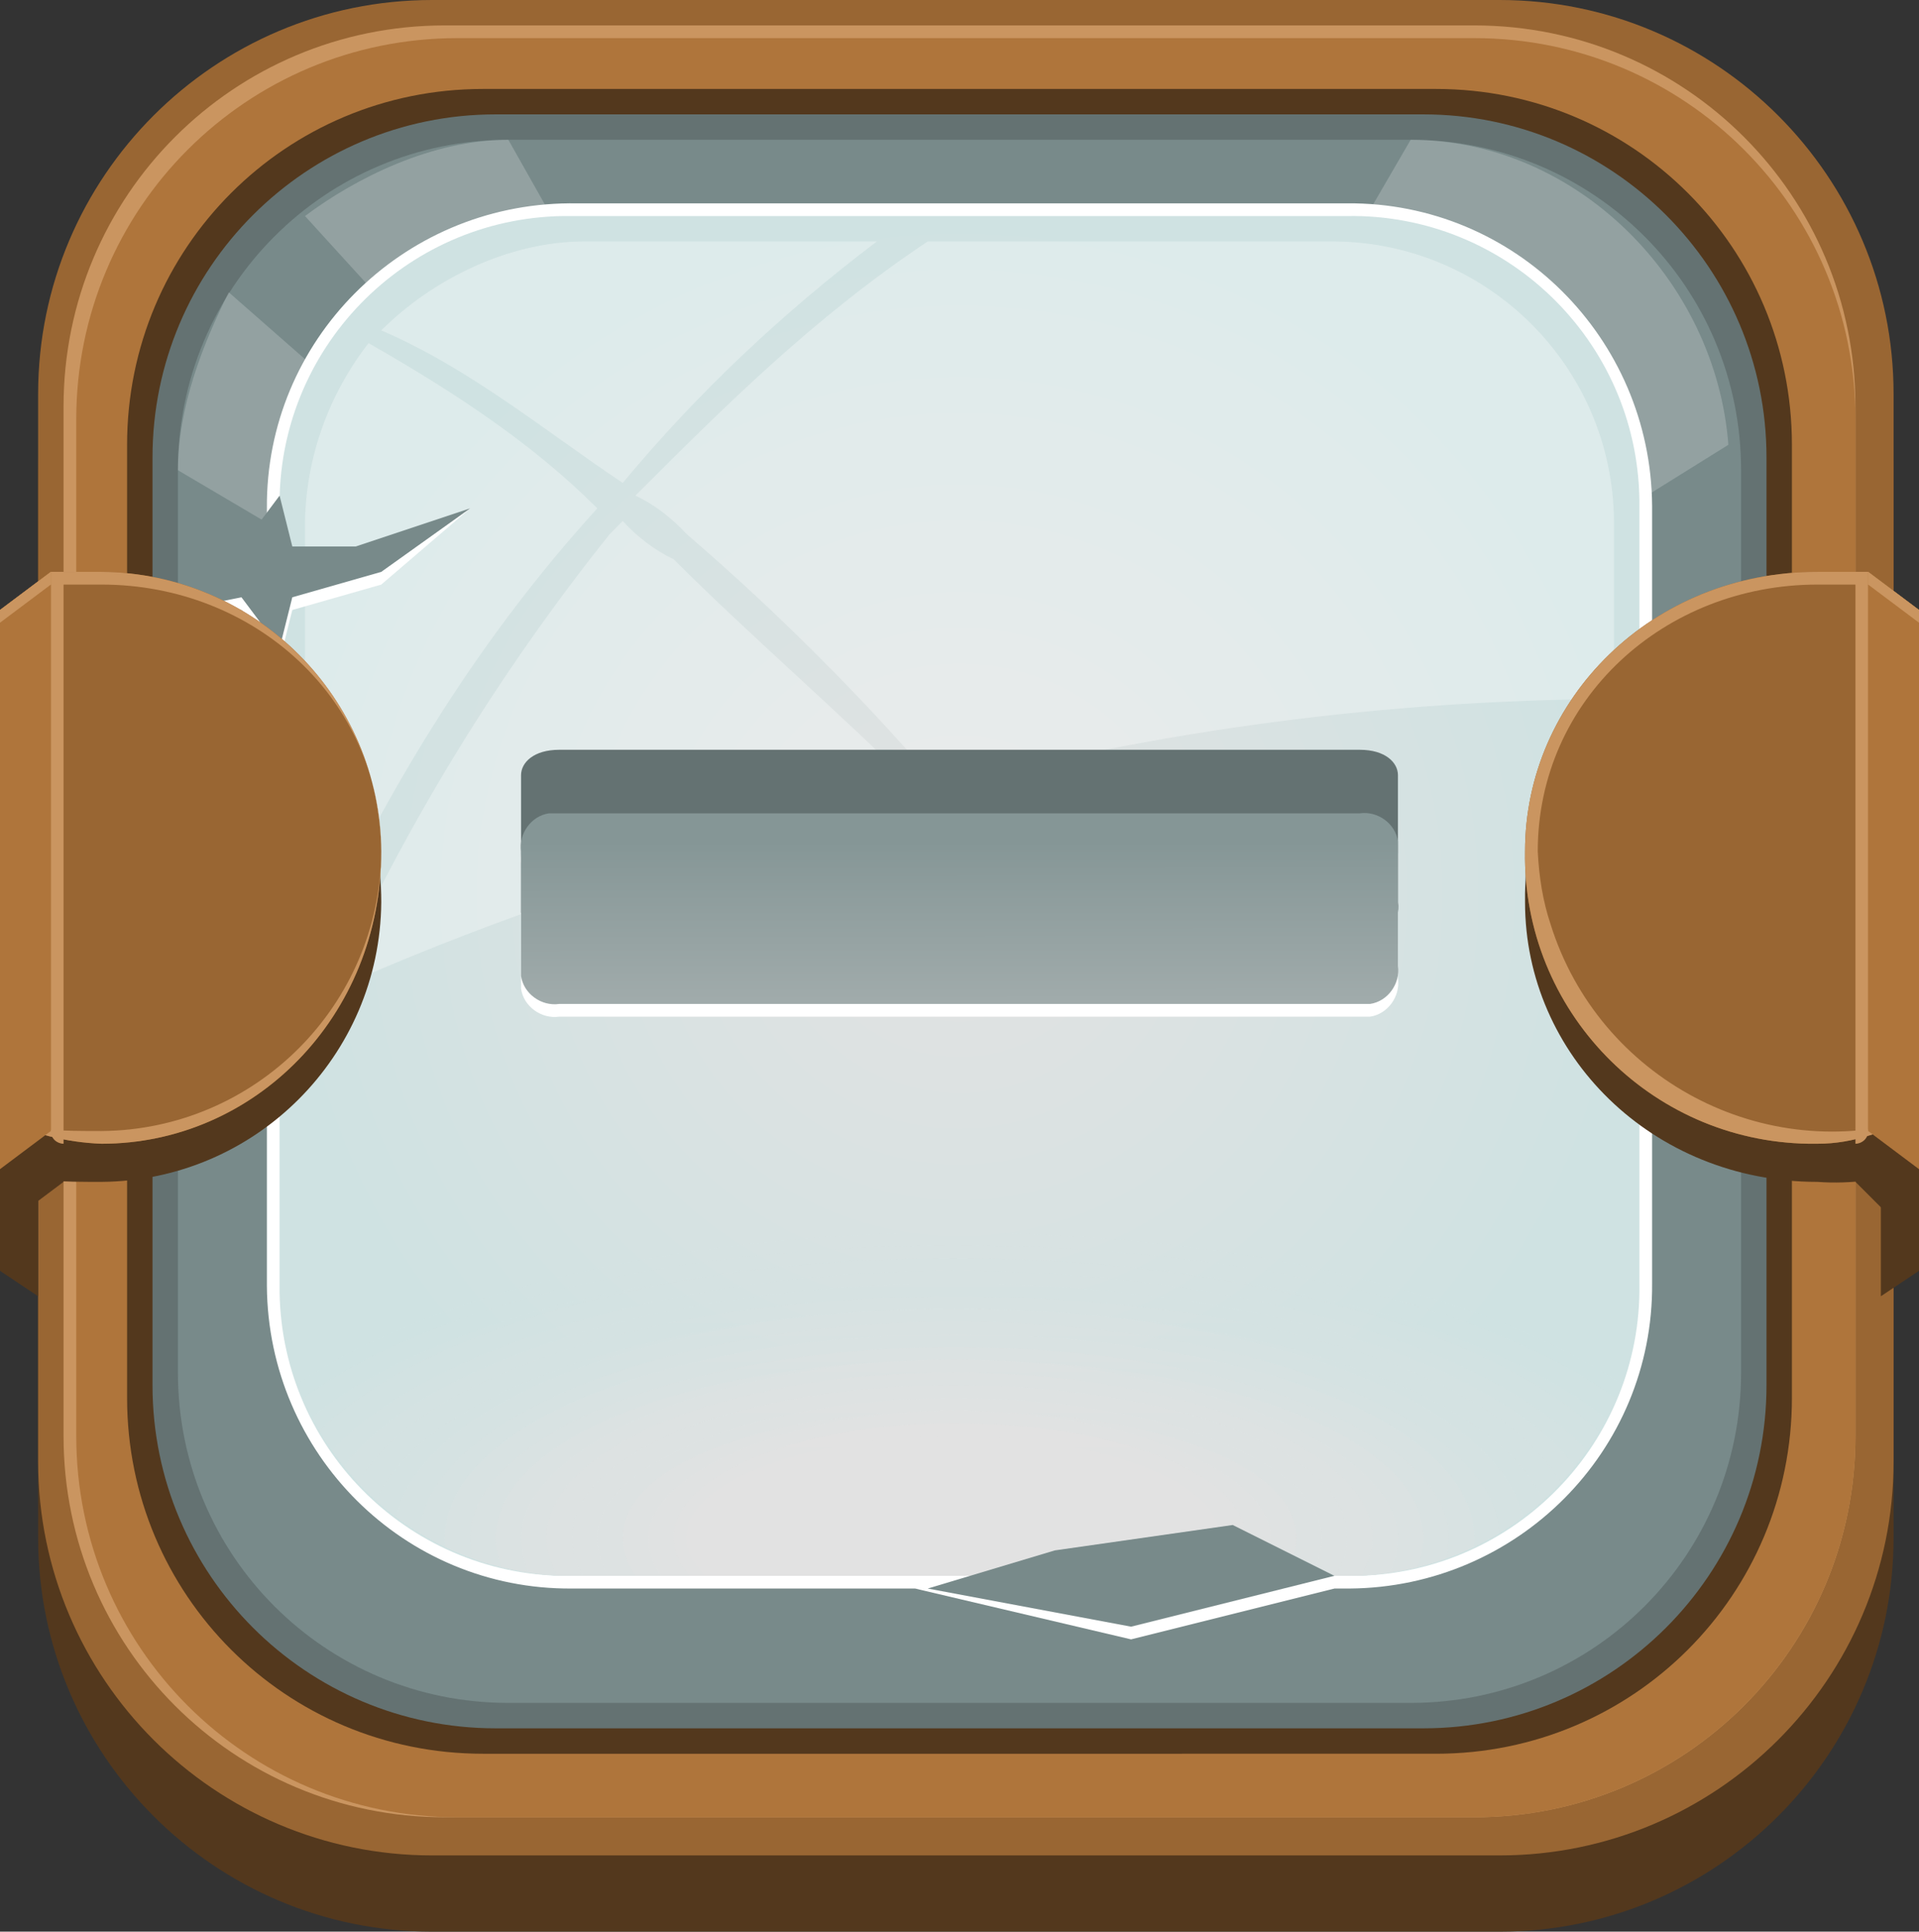 <?xml version="1.0" encoding="utf-8"?>
<!-- Generator: Adobe Illustrator 24.0.3, SVG Export Plug-In . SVG Version: 6.00 Build 0)  -->
<!DOCTYPE svg PUBLIC "-//W3C//DTD SVG 1.1//EN" "http://www.w3.org/Graphics/SVG/1.1/DTD/svg11.dtd">
<svg version="1.1" id="Слой_1" xmlns:x="http://ns.adobe.com/Extensibility/1.0/" xmlns:i="http://ns.adobe.com/AdobeIllustrator/10.0/" xmlns:graph="http://ns.adobe.com/Graphs/1.0/"
	 xmlns="http://www.w3.org/2000/svg" xmlns:xlink="http://www.w3.org/1999/xlink" x="0px" y="0px" viewBox="0 0 151 152"
	 style="enable-background:new 0 0 151 152;" xml:space="preserve">
<rect x="0" y="0" width="151" height="152" fill="#333333" stroke="none"/>
<style type="text/css">
	.st0{fill:#53381D;}
	.st1{fill:#996633;}
	.st2{fill:#CA9560;}
	.st3{fill:#AF753B;}
	.st4{fill:#647272;}
	.st5{fill:url(#SVGID_1_);}
	.st6{fill-rule:evenodd;clip-rule:evenodd;fill:#FFFFFF;}
	.st7{fill-rule:evenodd;clip-rule:evenodd;fill:#FFFFFF;fill-opacity:0.2;}
	.st8{fill:#FFFFFF;}
	.st9{fill-rule:evenodd;clip-rule:evenodd;fill:url(#SVGID_2_);}
	.st10{clip-path:url(#SVGID_4_);}
	.st11{fill-rule:evenodd;clip-rule:evenodd;fill:url(#SVGID_5_);fill-opacity:0;}
	.st12{fill-rule:evenodd;clip-rule:evenodd;fill:url(#SVGID_6_);fill-opacity:4.706000e-02;}
	.st13{fill-rule:evenodd;clip-rule:evenodd;fill:url(#SVGID_7_);fill-opacity:9.412000e-02;}
	.st14{fill-rule:evenodd;clip-rule:evenodd;fill:url(#SVGID_8_);fill-opacity:0.141;}
	.st15{fill-rule:evenodd;clip-rule:evenodd;fill:url(#SVGID_9_);fill-opacity:0.192;}
	.st16{fill-rule:evenodd;clip-rule:evenodd;fill:url(#SVGID_10_);fill-opacity:0.239;}
	.st17{fill-rule:evenodd;clip-rule:evenodd;fill:url(#SVGID_11_);fill-opacity:0.286;}
	.st18{fill-rule:evenodd;clip-rule:evenodd;fill:url(#SVGID_12_);fill-opacity:0.333;}
	.st19{fill-rule:evenodd;clip-rule:evenodd;fill:url(#SVGID_13_);fill-opacity:0.38;}
	.st20{fill-rule:evenodd;clip-rule:evenodd;fill:url(#SVGID_14_);fill-opacity:0.427;}
	.st21{fill-rule:evenodd;clip-rule:evenodd;fill:url(#SVGID_15_);fill-opacity:0.474;}
	.st22{fill-rule:evenodd;clip-rule:evenodd;fill:url(#SVGID_16_);fill-opacity:0.525;}
	.st23{fill-rule:evenodd;clip-rule:evenodd;fill:url(#SVGID_17_);fill-opacity:0.573;}
	.st24{fill-rule:evenodd;clip-rule:evenodd;fill:url(#SVGID_18_);fill-opacity:0.62;}
	.st25{fill-rule:evenodd;clip-rule:evenodd;fill:url(#SVGID_19_);fill-opacity:0.667;}
	.st26{fill-rule:evenodd;clip-rule:evenodd;fill:url(#SVGID_20_);fill-opacity:0.714;}
	.st27{fill-rule:evenodd;clip-rule:evenodd;fill:url(#SVGID_21_);fill-opacity:0.761;}
	.st28{fill-rule:evenodd;clip-rule:evenodd;fill:url(#SVGID_22_);fill-opacity:0.808;}
	.st29{fill-rule:evenodd;clip-rule:evenodd;fill:url(#SVGID_23_);fill-opacity:0.859;}
	.st30{fill-rule:evenodd;clip-rule:evenodd;fill:url(#SVGID_24_);fill-opacity:0.906;}
	.st31{fill-rule:evenodd;clip-rule:evenodd;fill:url(#SVGID_25_);fill-opacity:0.953;}
	.st32{fill:#E2E2E2;}
	.st33{fill:none;}
	.st34{fill-rule:evenodd;clip-rule:evenodd;fill:#FFFFFF;fill-opacity:0.302;}
	.st35{fill-rule:evenodd;clip-rule:evenodd;fill:#788A8A;}
	.st36{fill-rule:evenodd;clip-rule:evenodd;fill:#53381D;}
	.st37{fill-rule:evenodd;clip-rule:evenodd;fill:#996633;}
	.st38{fill-rule:evenodd;clip-rule:evenodd;fill:#CA9560;}
	.st39{fill-rule:evenodd;clip-rule:evenodd;fill:#AF753B;}
	.st40{fill-rule:evenodd;clip-rule:evenodd;fill:#647272;}
	.st41{fill-rule:evenodd;clip-rule:evenodd;fill:url(#SVGID_26_);}
</style>
<title>ButtonSVG</title>
<g id="_903160336">
	<path class="st0" d="M34,6h84c17.1,0,31,13.9,31,31v84c0,17.1-13.9,31-31,31H34c-17.1,0-31-13.9-31-31V37C3,19.9,16.9,6,34,6z"/>
	<path class="st1" d="M34,0h84c17.1,0,31,13.9,31,31v84c0,17.1-13.9,31-31,31H34c-17.1,0-31-13.9-31-31V31C3,13.9,16.9,0,34,0z"/>
	<path class="st2" d="M35,2h81c16.6,0,30,13.4,30,30v81c0,16.6-13.4,30-30,30H35c-16.6,0-30-13.4-30-30V32C5,15.4,18.4,2,35,2z"/>
	<path class="st3" d="M36,3h80c16.6,0,30,13.4,30,30v80c0,16.6-13.4,30-30,30H36c-16.6,0-30-13.4-30-30V33C6,16.4,19.4,3,36,3z"/>
	<path class="st0" d="M38,7h75c15.5,0,28,12.5,28,28v75c0,15.5-12.5,28-28,28H38c-15.5,0-28-12.5-28-28V35C10,19.5,22.5,7,38,7z"/>
	<path class="st4" d="M39,9h73c14.9,0,27,12.1,27,27v73c0,14.9-12.1,27-27,27H39c-14.9,0-27-12.1-27-27V36C12,21.1,24.1,9,39,9z"/>
	
		<radialGradient id="SVGID_1_" cx="75.5" cy="385" r="46.945" gradientTransform="matrix(1 0 0 1 0 -312.5)" gradientUnits="userSpaceOnUse">
		<stop  offset="0" style="stop-color:#CFE2E2"/>
		<stop  offset="0.851" style="stop-color:#A3B6B6"/>
		<stop  offset="1" style="stop-color:#788A8A"/>
	</radialGradient>
	<path class="st5" d="M40,11h71c14.4,0,26,11.6,26,26v71c0,14.4-11.6,26-26,26H40c-14.4,0-26-11.6-26-26V37C14,22.6,25.6,11,40,11z"
		/>
	<polygon class="st6" points="89,129 105,125 97,121 83,123 72,125 	"/>
	<path class="st7" d="M111,11c13,0,24,11,25,24L75,73L18,23c-2,4-4,9-4,14l61,36L24,17c4-3,10-6,16-6l35,62L111,11z"/>
	<path class="st8" d="M45,16h61c13.2-0.1,23.9,10.6,24,23.8c0,0.1,0,0.1,0,0.2v61c0.1,13.2-10.6,23.9-23.8,24c-0.1,0-0.1,0-0.2,0H45
		c-13.2,0.1-23.9-10.6-24-23.8c0-0.1,0-0.1,0-0.2V40c-0.1-13.2,10.6-23.9,23.8-24C44.9,16,44.9,16,45,16z M106,18H45c-6,0-12,2-16,6
		s-6,10-6,16v61c0,6,2,12,6,16s10,6,16,6h61c6,0,12-2,16-6s6-10,6-16V40c0-6-2-12-6-16S112,18,106,18z"/>
	
		<radialGradient id="SVGID_2_" cx="75.5" cy="383.014" r="53.504" gradientTransform="matrix(1 0 0 1 0 -312.502)" gradientUnits="userSpaceOnUse">
		<stop  offset="0" style="stop-color:#E2E2E2"/>
		<stop  offset="1" style="stop-color:#CFE2E2"/>
	</radialGradient>
	<path class="st9" d="M45,17h61c12.5-0.2,22.8,9.8,23,22.3c0,0.2,0,0.5,0,0.7v61c0.2,12.5-9.8,22.8-22.3,23c-0.2,0-0.5,0-0.7,0H45
		c-12.5,0.2-22.8-9.8-23-22.3c0-0.2,0-0.5,0-0.7V40c-0.2-12.5,9.8-22.8,22.3-23C44.5,17,44.8,17,45,17z"/>
	<g>
		<defs>
			<path id="SVGID_3_" d="M45,17h61c12.7,0,23,10.3,23,23v61c0,12.7-10.3,23-23,23H45c-12.7,0-23-10.3-23-23V40
				C22,27.3,32.3,17,45,17z"/>
		</defs>
		<clipPath id="SVGID_4_">
			<use xlink:href="#SVGID_3_"  style="overflow:visible;"/>
		</clipPath>
		<g class="st10">
			
				<linearGradient id="SVGID_5_" gradientUnits="userSpaceOnUse" x1="-1558.1" y1="-181.534" x2="-1558.1" y2="-181.68" gradientTransform="matrix(125 0 0 50 194838 9180)">
				<stop  offset="0" style="stop-color:#CFE2E2"/>
				<stop  offset="1" style="stop-color:#E2E2E2"/>
			</linearGradient>
			<path class="st11" d="M75,96c35,0,63,11,63,25s-28,25-63,25c-34,0-62-11-62-25S41,96,75,96z"/>
			
				<linearGradient id="SVGID_6_" gradientUnits="userSpaceOnUse" x1="75.5" y1="416.55" x2="75.5" y2="385.25" gradientTransform="matrix(1 0 0 1 0 -312.5)">
				<stop  offset="0" style="stop-color:#D0E2E2"/>
				<stop  offset="1" style="stop-color:#E2E2E2"/>
			</linearGradient>
			<path class="st12" d="M75,97c34,0,61,11,61,24c0,14-27,24-61,24c-33,0-60-10-60-24C15,108,42,97,75,97z"/>
			
				<linearGradient id="SVGID_7_" gradientUnits="userSpaceOnUse" x1="75.5" y1="417.11" x2="75.5" y2="386.85" gradientTransform="matrix(1 0 0 1 0 -312.5)">
				<stop  offset="0" style="stop-color:#D1E2E2"/>
				<stop  offset="1" style="stop-color:#E2E2E2"/>
			</linearGradient>
			<path class="st13" d="M75,98c33,0,59,10,59,23s-26,24-59,24c-32,0-58-11-58-24S43,98,75,98z"/>
			
				<linearGradient id="SVGID_8_" gradientUnits="userSpaceOnUse" x1="75.5" y1="417.68" x2="75.5" y2="388.44" gradientTransform="matrix(1 0 0 1 0 -312.5)">
				<stop  offset="0" style="stop-color:#D2E2E2"/>
				<stop  offset="1" style="stop-color:#E2E2E2"/>
			</linearGradient>
			<path class="st14" d="M75,99c31,0,57,10,57,22c0,13-26,23-57,23s-56-10-56-23C19,109,44,99,75,99z"/>
			
				<linearGradient id="SVGID_9_" gradientUnits="userSpaceOnUse" x1="75.5" y1="418.24" x2="75.5" y2="390.03" gradientTransform="matrix(1 0 0 1 0 -312.5)">
				<stop  offset="0" style="stop-color:#D3E2E2"/>
				<stop  offset="1" style="stop-color:#E2E2E2"/>
			</linearGradient>
			<path class="st15" d="M75,99c30,0,55,10,55,22s-25,22-55,22s-54-10-54-22S45,99,75,99z"/>
			
				<linearGradient id="SVGID_10_" gradientUnits="userSpaceOnUse" x1="75.5" y1="418.8" x2="75.5" y2="391.62" gradientTransform="matrix(1 0 0 1 0 -312.5)">
				<stop  offset="0" style="stop-color:#D4E2E2"/>
				<stop  offset="1" style="stop-color:#E2E2E2"/>
			</linearGradient>
			<path class="st16" d="M75,100c29,0,53,10,53,21c0,12-24,21-53,21c-28,0-52-9-52-21C23,110,47,100,75,100z"/>
			
				<linearGradient id="SVGID_11_" gradientUnits="userSpaceOnUse" x1="75.5" y1="419.37" x2="75.5" y2="393.22" gradientTransform="matrix(1 0 0 1 0 -312.5)">
				<stop  offset="0" style="stop-color:#D4E2E2"/>
				<stop  offset="1" style="stop-color:#E2E2E2"/>
			</linearGradient>
			<path class="st17" d="M75,101c28,0,51,9,51,20s-23,20-51,20c-27,0-50-9-50-20S48,101,75,101z"/>
			
				<linearGradient id="SVGID_12_" gradientUnits="userSpaceOnUse" x1="75.5" y1="419.93" x2="75.5" y2="394.81" gradientTransform="matrix(1 0 0 1 0 -312.5)">
				<stop  offset="0" style="stop-color:#D5E2E2"/>
				<stop  offset="1" style="stop-color:#E2E2E2"/>
			</linearGradient>
			<path class="st18" d="M75,102c27,0,49,8,49,19s-22,20-49,20c-26,0-48-9-48-20S49,102,75,102z"/>
			
				<linearGradient id="SVGID_13_" gradientUnits="userSpaceOnUse" x1="75.5" y1="420.5" x2="75.5" y2="396.4" gradientTransform="matrix(1 0 0 1 0 -312.5)">
				<stop  offset="0" style="stop-color:#D6E2E2"/>
				<stop  offset="1" style="stop-color:#E2E2E2"/>
			</linearGradient>
			<path class="st19" d="M75,103c26,0,47,8,47,18c0,11-21,19-47,19c-25,0-46-8-46-19C29,111,50,103,75,103z"/>
			
				<linearGradient id="SVGID_14_" gradientUnits="userSpaceOnUse" x1="75.5" y1="421.06" x2="75.5" y2="398" gradientTransform="matrix(1 0 0 1 0 -312.5)">
				<stop  offset="0" style="stop-color:#D7E2E2"/>
				<stop  offset="1" style="stop-color:#E2E2E2"/>
			</linearGradient>
			<path class="st20" d="M75,103c25,0,45,8,45,18s-20,18-45,18c-24,0-44-8-44-18S51,103,75,103z"/>
			
				<linearGradient id="SVGID_15_" gradientUnits="userSpaceOnUse" x1="75.5" y1="421.63" x2="75.5" y2="399.59" gradientTransform="matrix(1 0 0 1 0 -312.5)">
				<stop  offset="0" style="stop-color:#D8E2E2"/>
				<stop  offset="1" style="stop-color:#E2E2E2"/>
			</linearGradient>
			<path class="st21" d="M75,104c24,0,43,8,43,17c0,10-19,17-43,17c-23,0-42-7-42-17C33,112,52,104,75,104z"/>
			
				<linearGradient id="SVGID_16_" gradientUnits="userSpaceOnUse" x1="75.5" y1="422.19" x2="75.5" y2="401.18" gradientTransform="matrix(1 0 0 1 0 -312.5)">
				<stop  offset="0" style="stop-color:#D9E2E2"/>
				<stop  offset="1" style="stop-color:#E2E2E2"/>
			</linearGradient>
			<path class="st22" d="M75,105c23,0,41,7,41,16s-18,17-41,17c-22,0-40-8-40-17S53,105,75,105z"/>
			
				<linearGradient id="SVGID_17_" gradientUnits="userSpaceOnUse" x1="75.5" y1="422.76" x2="75.5" y2="402.77" gradientTransform="matrix(1 0 0 1 0 -312.5)">
				<stop  offset="0" style="stop-color:#DAE2E2"/>
				<stop  offset="1" style="stop-color:#E2E2E2"/>
			</linearGradient>
			<path class="st23" d="M75,106c22,0,39,7,39,15c0,9-17,16-39,16c-21,0-38-7-38-16C37,113,54,106,75,106z"/>
			
				<linearGradient id="SVGID_18_" gradientUnits="userSpaceOnUse" x1="75.5" y1="423.32" x2="75.5" y2="404.37" gradientTransform="matrix(1 0 0 1 0 -312.5)">
				<stop  offset="0" style="stop-color:#DBE2E2"/>
				<stop  offset="1" style="stop-color:#E2E2E2"/>
			</linearGradient>
			<path class="st24" d="M75,107c21,0,37,6,37,14s-16,15-37,15c-20,0-36-7-36-15S55,107,75,107z"/>
			
				<linearGradient id="SVGID_19_" gradientUnits="userSpaceOnUse" x1="75.5" y1="423.89" x2="75.5" y2="405.96" gradientTransform="matrix(1 0 0 1 0 -312.5)">
				<stop  offset="0" style="stop-color:#DCE2E2"/>
				<stop  offset="1" style="stop-color:#E2E2E2"/>
			</linearGradient>
			<path class="st25" d="M75,107c19,0,35,7,35,14c0,8-16,14-35,14s-34-6-34-14C41,114,56,107,75,107z"/>
			
				<linearGradient id="SVGID_20_" gradientUnits="userSpaceOnUse" x1="75.5" y1="424.45" x2="75.5" y2="407.55" gradientTransform="matrix(1 0 0 1 0 -312.5)">
				<stop  offset="0" style="stop-color:#DDE2E2"/>
				<stop  offset="1" style="stop-color:#E2E2E2"/>
			</linearGradient>
			<path class="st26" d="M75,108c18,0,33,6,33,13s-15,13-33,13s-32-6-32-13S57,108,75,108z"/>
			
				<linearGradient id="SVGID_21_" gradientUnits="userSpaceOnUse" x1="75.5" y1="425.01" x2="75.5" y2="409.14" gradientTransform="matrix(1 0 0 1 0 -312.5)">
				<stop  offset="0" style="stop-color:#DDE2E2"/>
				<stop  offset="1" style="stop-color:#E2E2E2"/>
			</linearGradient>
			<path class="st27" d="M75,109c17,0,31,5,31,12s-14,13-31,13c-16,0-30-6-30-13S59,109,75,109z"/>
			
				<linearGradient id="SVGID_22_" gradientUnits="userSpaceOnUse" x1="75.5" y1="425.58" x2="75.5" y2="410.73" gradientTransform="matrix(1 0 0 1 0 -312.5)">
				<stop  offset="0" style="stop-color:#DEE2E2"/>
				<stop  offset="1" style="stop-color:#E2E2E2"/>
			</linearGradient>
			<path class="st28" d="M75,110c16,0,29,5,29,11c0,7-13,12-29,12c-15,0-28-5-28-12C47,115,60,110,75,110z"/>
			
				<linearGradient id="SVGID_23_" gradientUnits="userSpaceOnUse" x1="75.5" y1="426.14" x2="75.5" y2="412.33" gradientTransform="matrix(1 0 0 1 0 -312.5)">
				<stop  offset="0" style="stop-color:#DFE2E2"/>
				<stop  offset="1" style="stop-color:#E2E2E2"/>
			</linearGradient>
			<path class="st29" d="M75,111c15,0,27,4,27,10s-12,11-27,11c-14,0-26-5-26-11S61,111,75,111z"/>
			
				<linearGradient id="SVGID_24_" gradientUnits="userSpaceOnUse" x1="75.5" y1="426.71" x2="75.5" y2="413.92" gradientTransform="matrix(1 0 0 1 0 -312.5)">
				<stop  offset="0" style="stop-color:#E0E2E2"/>
				<stop  offset="1" style="stop-color:#E2E2E2"/>
			</linearGradient>
			<path class="st30" d="M75,111c14,0,25,5,25,10c0,6-11,10-25,10c-13,0-24-4-24-10C51,116,62,111,75,111z"/>
			
				<linearGradient id="SVGID_25_" gradientUnits="userSpaceOnUse" x1="75.5" y1="427.27" x2="75.5" y2="415.51" gradientTransform="matrix(1 0 0 1 0 -312.5)">
				<stop  offset="0" style="stop-color:#E1E2E2"/>
				<stop  offset="1" style="stop-color:#E2E2E2"/>
			</linearGradient>
			<path class="st31" d="M75,112c13,0,23,4,23,9s-10,9-23,9c-12,0-22-4-22-9S63,112,75,112z"/>
			<ellipse class="st32" cx="75" cy="121" rx="21" ry="8"/>
		</g>
	</g>
	<path class="st33" d="M45,17h61c12.5-0.2,22.8,9.8,23,22.3c0,0.2,0,0.5,0,0.7v61c0.2,12.5-9.8,22.8-22.3,23c-0.2,0-0.5,0-0.7,0H45
		c-12.5,0.2-22.8-9.8-23-22.3c0-0.2,0-0.5,0-0.7V40c-0.2-12.5,9.8-22.8,22.3-23C44.5,17,44.8,17,45,17z"/>
	<polygon class="st6" points="19,45 22,40 23,44 28,44 37,40 30,46 23,48 22,52 19,48 14,48 	"/>
	<path class="st34" d="M46,19h23c-7.4,5.6-14.1,11.9-20,19c-6-4-12-9-19-12C34,22,40,19,46,19z M73,19h32c12.1,0.1,21.9,9.9,22,22
		v14c-17.9,0.1-35.7,2.4-53,7c-6.2-7.2-12.8-13.8-20-20c-1.1-1.2-2.5-2.3-4-3C57,32,64,25,73,19z M72,62c-3,1-7,2-10,3
		c-13,4-25,8-36,13c5.8-12.9,13.2-25,22-36l1-1c1.1,1.2,2.5,2.3,4,3C59,50,66,56,72,62z M24,76V41c0.1-5.1,1.9-10,5-14
		c7,4,13,8,18,13l0,0C37,51,30,63,24,76z"/>
	<polygon class="st35" points="89,128 105,124 97,120 83,122 73,125 	"/>
	<polygon class="st35" points="19,43 22,39 23,43 28,43 37,40 30,45 23,47 22,51 19,47 14,48 	"/>
	<polygon class="st36" points="0,88 3,88 3,102 0,100 	"/>
	<path class="st36" d="M8,48c12,0,22,10,22,23c-0.1,12.1-9.9,21.9-22,22c-3,0-6,0-8-1V50C2.5,48.8,5.2,48.1,8,48z"/>
	<path class="st37" d="M8,45c12.1,0.1,21.9,9.9,22,22c0,13-10,23-22,23c-2.8-0.1-5.5-0.8-8-2V48l4-3H8z"/>
	<path class="st38" d="M8,45c12.1,0.1,21.9,9.9,22,22c0,13-10,23-22,23c-2.8-0.1-5.5-0.8-8-2l0,0c2,1,5,1,8,1
		c12.1-0.1,21.9-9.9,22-22c0-12-10-21-22-21H4l-4,3v-1l4-3H8z"/>
	<path class="st38" d="M5,90c-0.5,0-1-0.4-1-1c0,0,0,0,0,0V45h1V90z"/>
	<polygon class="st39" points="0,88 0,86 0,48 4,45 4,89 0,92 	"/>
	<polygon class="st36" points="3,91 1,96 5,93 	"/>
	<polygon class="st38" points="0,92 0,92 4,89 4,89 	"/>
	<polygon class="st38" points="0,48 0,49 4,46 4,45 	"/>
	<polygon class="st36" points="151,88 148,88 148,102 151,100 	"/>
	<path class="st36" d="M143,48c-12.5-0.2-22.8,9.8-23,22.3c0,0.2,0,0.5,0,0.7c0,12,10,22,23,22c2.7,0.2,5.4-0.2,8-1V50
		C148,49,146,48,143,48z"/>
	<path class="st37" d="M143,45c-13,0-23,10-23,22c-0.2,12.5,9.8,22.8,22.3,23c0.2,0,0.5,0,0.7,0c3,0,5-1,8-2V48l-4-3H143z"/>
	<path class="st38" d="M143,45c-13,0-23,10-23,22c-0.2,12.5,9.8,22.8,22.3,23c0.2,0,0.5,0,0.7,0c3,0,5-1,8-2l0,0
		c-12.2,3.8-25.2-3.1-29-15.3c-0.6-1.8-0.9-3.7-1-5.7c0-12,10-21,22-21h4l4,3v-1l-4-3H143z"/>
	<path class="st38" d="M146,90c0.5,0,1-0.4,1-1c0,0,0,0,0,0V45h-1V90z"/>
	<polygon class="st39" points="151,88 151,86 151,48 147,45 147,89 151,92 	"/>
	<polygon class="st36" points="148,91 149,96 146,93 	"/>
	<polygon class="st38" points="151,92 151,92 147,89 147,89 	"/>
	<polygon class="st38" points="151,48 151,49 147,46 147,45 	"/>
	<path class="st6" d="M44,65h63c1.4-0.2,2.8,0.8,3,2.2c0,0.2,0,0.5,0,0.8v9c0.2,1.4-0.8,2.8-2.2,3c-0.2,0-0.5,0-0.8,0H44
		c-1.4,0.2-2.8-0.8-3-2.2c0-0.2,0-0.5,0-0.8v-9c-0.2-1.4,0.8-2.8,2.2-3C43.5,65,43.8,65,44,65z"/>
	<path class="st40" d="M44,59h63c2,0,3,1,3,2v10c0.2,1.4-0.8,2.8-2.2,3c-0.2,0-0.5,0-0.8,0H44c-1.4,0.2-2.8-0.8-3-2.2
		c0-0.2,0-0.5,0-0.8V61C41,60,42,59,44,59z"/>
	
		<linearGradient id="SVGID_26_" gradientUnits="userSpaceOnUse" x1="75.498" y1="378.7" x2="75.508" y2="400.771" gradientTransform="matrix(1 0 0 1 0 -312.5)">
		<stop  offset="0" style="stop-color:#859696"/>
		<stop  offset="1" style="stop-color:#B5BBBB"/>
	</linearGradient>
	<path class="st41" d="M44,64h63c1.4-0.2,2.8,0.8,3,2.2c0,0.2,0,0.5,0,0.8v9c0.2,1.4-0.8,2.8-2.2,3c-0.2,0-0.5,0-0.8,0H44
		c-1.4,0.2-2.8-0.8-3-2.2c0-0.2,0-0.5,0-0.8v-9c-0.2-1.4,0.8-2.8,2.2-3C43.5,64,43.8,64,44,64z"/>
</g>
</svg>
